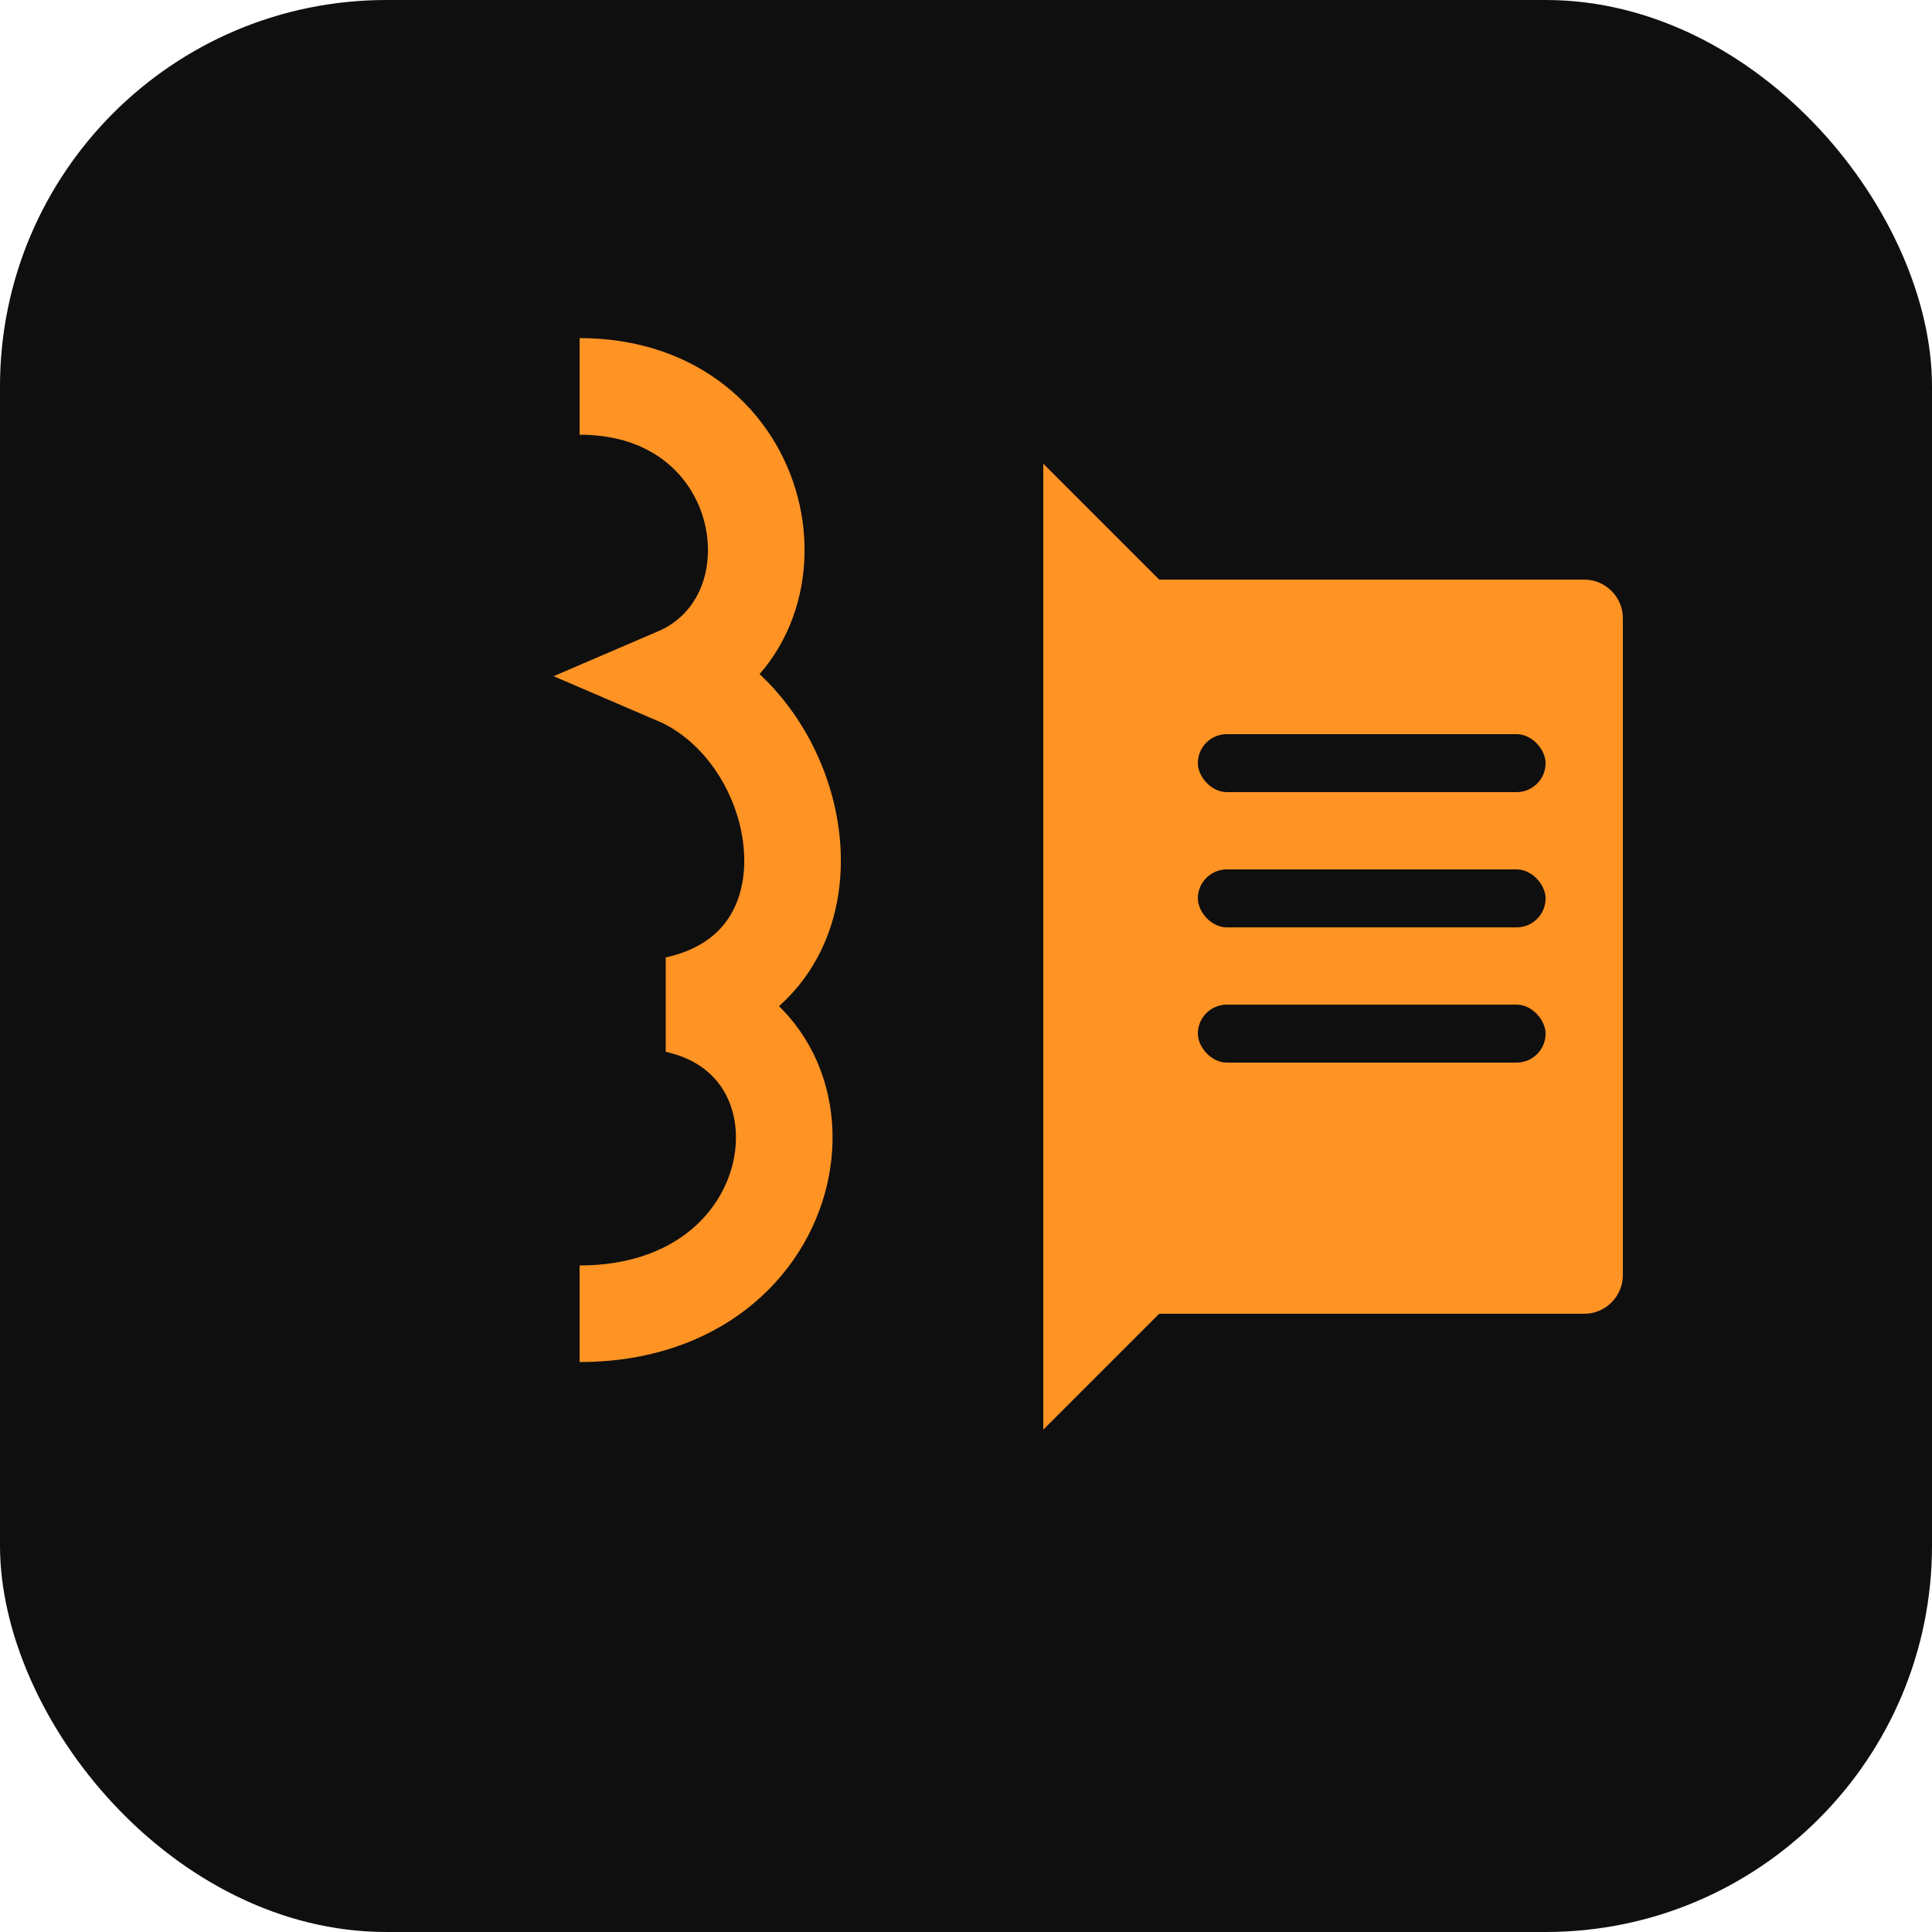 <svg width="100" height="100" viewBox="0 0 100 100" fill="none" xmlns="http://www.w3.org/2000/svg">
  <rect width="100" height="100" rx="20" fill="#0F0F0F"></rect>
  <path d="M30 20C40 20 42 32 35 35C42 38 44 50 35 52C44 54 42 68 30 68" stroke="#FF9324" stroke-width="5" fill="none"></path>
  <path d="M60 30H82C83.1 30 84 30.9 84 32V66C84 67.1 83.1 68 82 68H60L54 74V24L60 30Z" fill="#FF9324"></path>
  <rect x="62" y="38" width="18" height="3" rx="1.5" fill="#0F0F0F"></rect>
  <rect x="62" y="45" width="18" height="3" rx="1.5" fill="#0F0F0F"></rect>
  <rect x="62" y="52" width="18" height="3" rx="1.5" fill="#0F0F0F"></rect>
</svg>
